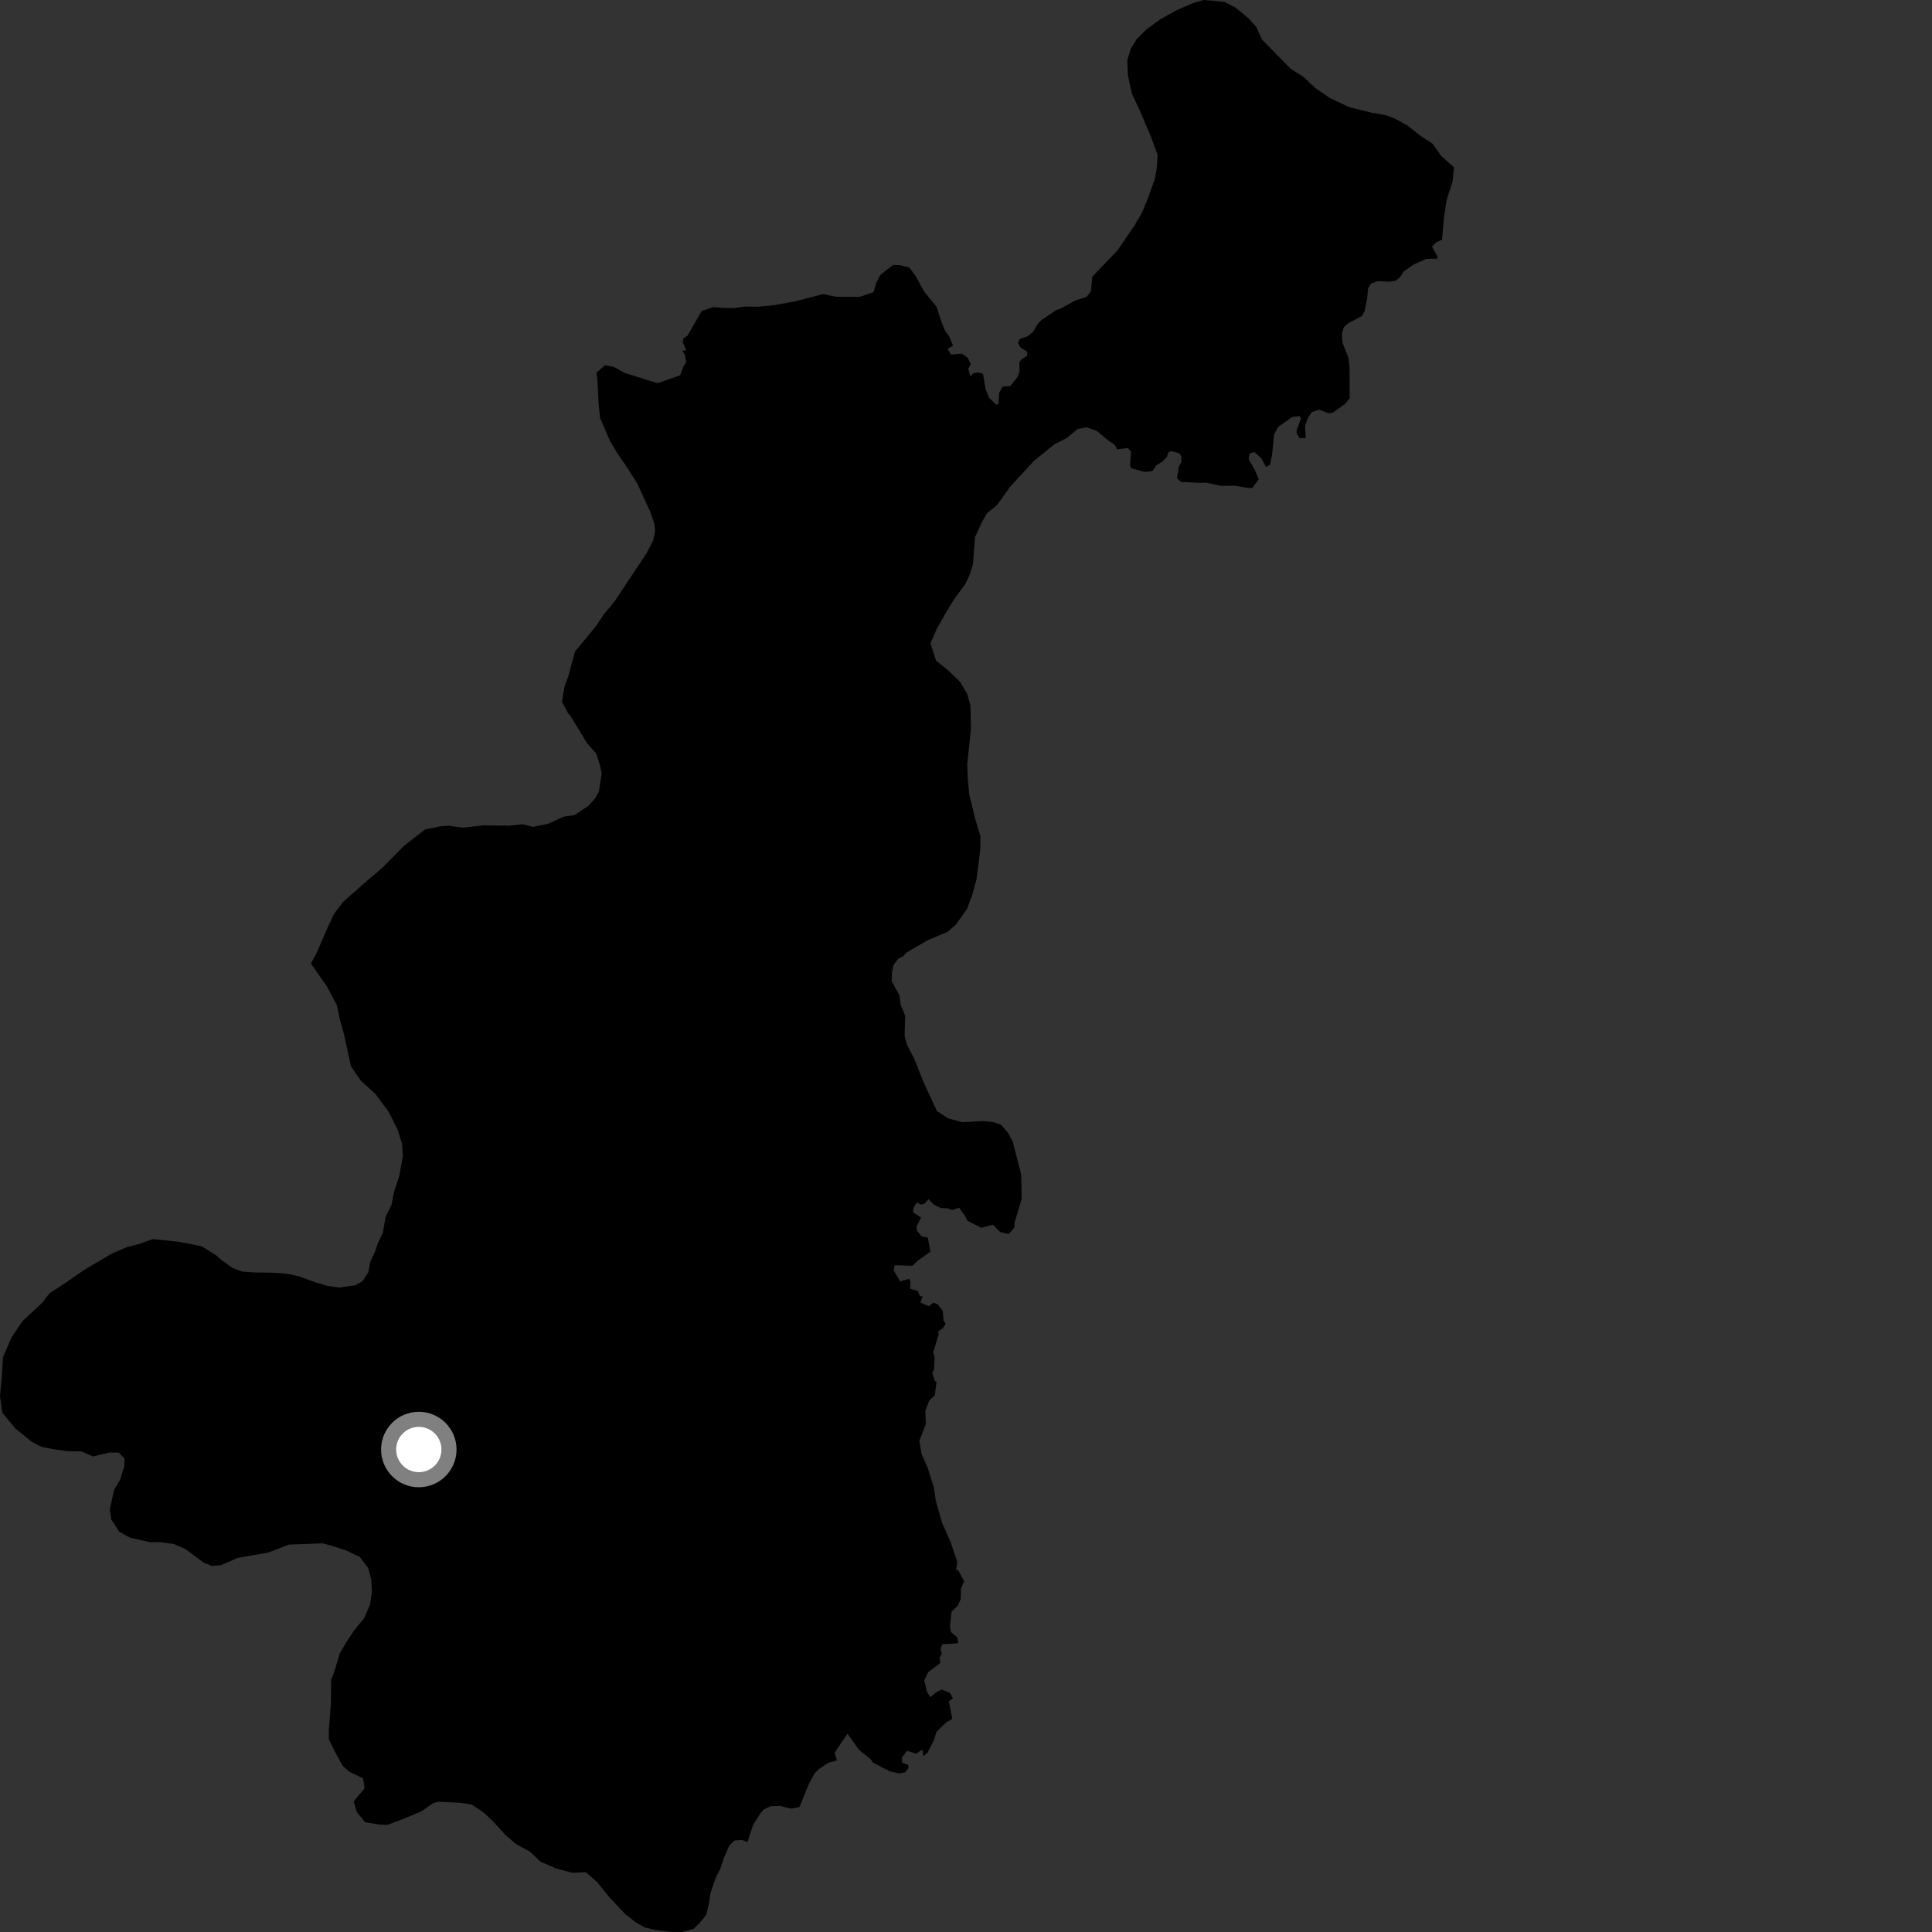 <?xml version="1.0" encoding="utf-8" ?>
<svg baseProfile="full" height="1024" version="1.1" width="1024" xmlns="http://www.w3.org/2000/svg" xmlns:ev="http://www.w3.org/2001/xml-events" xmlns:xlink="http://www.w3.org/1999/xlink"><rect width="100%" height="100%" fill="#333333" stroke="none"/><defs /><polygon fill="black" points="164.774,510.654 173.391,523.03 178.546,532.728 180.197,540.626 182.298,548.096 186.045,565.218 191.206,572.724 198.995,579.836 205.896,589.117 210.591,598.375 213.133,606.298 213.484,612.867 211.611,623.345 208.885,631.62 207.485,638.605 204.336,645.129 202.92,653.425 200.227,659.079 198.894,663.094 196.17,669.084 195.222,674.33 192.106,679.102 188.13,681.247 179.791,682.443 173.244,681.489 167.116,679.644 158.399,676.471 151.831,675.077 144.39,674.55 134.309,674.419 128.179,673.915 123.37,672.103 117.717,668.095 114.668,665.433 106.835,660.53 95.01,658.209 80.986,656.734 73.932,659.292 67.318,660.969 59.359,664.393 44.757,672.989 35.455,679.465 26.162,685.5 22.571,690.289 11.903,700.245 6.081,708.943 1.572,719.408 1.015,729.032 0.0,739.959 1.212,748.726 8.136,757.111 16.844,764.187 22.084,766.864 29.102,768.244 36.13,769.195 43.166,769.263 49.272,771.953 58.103,769.862 62.941,769.904 65.958,772.995 65.919,776.943 63.641,784.353 60.497,789.574 58.182,800.05 58.987,805.313 63.295,811.926 68.984,815.046 79.481,817.346 85.193,817.41 92.2,818.358 98.321,821.057 107.884,828.163 112.257,829.968 117.09,829.586 125.911,825.747 142.147,822.886 153.184,818.651 171.153,818.004 177.709,819.843 184.243,822.108 190.775,825.268 195.081,831.018 196.752,837.165 197.128,843.288 196.177,850.283 193.015,857.683 187.678,864.178 183.662,870.244 180.085,876.332 177.344,885.479 175.546,890.265 175.377,902.956 174.351,916.079 174.272,921.762 177.266,927.923 181.569,935.864 185.023,938.968 192.432,942.571 193.241,947.827 187.468,954.765 189.143,960.464 193.46,965.776 200.887,967.04 205.275,967.253 213.188,964.298 223.32,960.054 229.496,955.762 232.378,954.936 243.946,955.517 250.076,956.489 256.157,960.5 260.917,964.948 267.834,972.48 273.467,977.363 280.855,981.405 286.494,986.728 294.77,990.351 303.519,992.649 310.518,992.296 316.592,997.63 322.201,1004.708 331.299,1014.437 336.95,1018.888 341.738,1021.571 347.422,1022.962 355.302,1023.923 361.45,1024.0 367.609,1022.321 371.157,1018.865 374.28,1014.955 375.668,1009.279 376.615,1003.162 379.587,994.625 381.589,991.013 383.749,984.518 386.471,978.31 389.27,975.519 393.317,975.204 396.183,976.346 399.146,967.244 402.856,961.364 404.889,959.025 408.581,957.294 413.409,957.184 419.37,958.592 423.734,957.722 428.851,945.226 431.812,939.911 433.959,937.665 439.15,934.26 443.613,933.072 442.342,929.028 449.163,918.862 455.292,927.462 461.545,932.461 462.726,934.289 471.443,938.724 476.539,939.956 479.675,939.382 481.605,937.075 481.282,935.421 478.139,934.262 478.101,931.368 480.789,927.951 485.545,929.46 488.859,927.287 489.375,930.887 491.631,928.898 494.983,922.341 496.412,917.785 501.631,912.83 504.759,911.036 502.907,901.689 505.068,900.149 503.609,897.348 499.24,895.511 496.909,896.475 493.055,899.512 491.311,896.598 489.853,890.74 491.915,886.319 498.438,881.343 497.983,878.707 499.18,876.368 498.415,873.823 499.49,871.496 507.911,870.953 507.471,868.009 504.037,865.024 503.489,862.192 504.354,854.089 507.613,851.073 509.225,847.524 509.304,842.017 511.009,838.149 507.946,832.344 506.741,831.933 507.383,827.862 503.972,817.658 499.335,807.145 496.009,795.414 494.862,788.111 491.675,777.909 488.436,770.649 487.287,763.656 490.721,754.707 490.46,747.715 492.538,742.282 495.477,739.514 496.381,732.276 495.424,731.907 494.112,727.314 495.063,725.941 495.356,719.371 494.631,716.673 497.57,707.121 497.209,705.727 499.77,703.975 501.182,701.637 500.102,699.865 499.702,694.791 496.955,691.295 494.682,690.455 492.32,692.278 487.871,690.423 489.043,687.163 487.501,686.998 486.53,684.284 482.404,683.084 482.558,679.056 481.842,677.815 477.09,679.168 473.629,673.222 474.208,670.588 483.655,670.867 486.532,668.09 493.151,663.45 491.74,655.896 488.57,655.332 486.057,652.462 485.733,650.187 488.201,645.373 483.892,642.503 484.416,639.695 485.912,637.307 488.226,638.485 490.07,637.903 492.135,635.567 494.981,638.528 498.643,640.281 502.299,640.476 504.565,641.356 508.351,640.118 511.597,644.575 512.746,647.034 520.173,650.786 526.257,649.125 530.175,653.009 534.632,654.063 537.647,650.59 537.707,648.181 541.524,635.413 541.237,622.483 536.741,604.963 534.103,600.158 530.504,596.083 526.401,594.699 520.496,594.187 510.113,594.801 502.742,592.823 496.576,588.888 489.355,573.275 484.74,561.557 480.648,553.536 479.461,549.08 479.734,538.378 477.353,532.446 476.699,527.542 472.61,519.972 472.741,515.508 473.667,511.351 476.311,507.921 478.778,506.835 480.156,505.043 491.238,498.564 502.304,493.844 506.751,489.944 512.576,481.671 515.304,474.258 517.6,465.954 519.573,450.22 519.642,443.208 517.117,434.875 513.766,421.271 512.988,413.388 512.649,405.067 514.636,386.266 514.345,373.995 512.666,367.855 508.771,361.256 502.257,355.074 496.151,350.203 493.187,340.993 496.361,333.566 501.758,323.979 505.785,317.452 511.614,309.616 513.878,304.818 515.702,299.141 516.766,284.707 520.398,276.851 523.085,272.053 528.418,267.718 535.583,257.714 548.081,244.233 558.747,235.57 565.402,232.121 571.166,227.354 576.028,226.515 581.284,228.314 586.519,232.739 590.884,235.848 592.085,238.169 597.771,237.46 599.443,239.3 598.975,246.755 599.615,248.187 606.989,250.148 610.798,249.665 612.775,246.74 616.075,244.642 618.414,242.228 619.367,239.578 620.944,239.138 625.055,240.239 626.149,241.844 626.172,244.841 624.873,247.093 623.807,253.464 626.048,255.458 635.768,255.913 639.001,255.777 647.045,257.481 654.834,257.436 661.277,258.638 663.785,258.606 667.154,254.052 665.033,249.031 661.828,243.491 662.273,240.36 664.85,239.551 668.546,242.914 670.997,247.431 673.167,246.335 674.254,240.811 675.317,230.236 677.446,226.267 684.829,221.067 688.706,220.43 689.554,221.758 687.282,227.947 687.306,229.839 688.854,232.19 692.034,232.187 691.689,225.519 693.271,221.478 695.314,218.399 699.153,217.159 703.903,218.976 706.343,218.809 712.763,214.17 715.345,211.111 715.269,194.628 714.726,189.68 711.509,181.564 711.258,176.515 712.333,173.333 714.523,171.369 721.835,167.477 723.264,164.715 724.612,158.262 725.105,152.834 726.549,150.401 730.087,148.986 736.217,149.306 739.747,148.781 742.1,146.868 743.82,144.044 749.331,140.165 756.057,137.202 761.826,137.082 761.963,136.061 759.027,130.82 760.985,128.599 764.291,127.074 765.309,115.624 766.75,106.006 769.937,95.975 770.675,88.73 763.723,82.503 759.44,76.317 752.037,71.4 745.965,66.5 739.425,62.911 734.632,61.098 726.766,59.686 715.383,56.918 704.898,51.971 697.083,46.625 691.003,40.857 684.033,36.398 668.838,20.902 665.859,14.304 661.943,9.883 655.006,4.117 648.876,0.984 637.891,0.0 632.166,1.689 623.313,5.556 614.913,10.289 607.797,15.483 602.449,20.695 599.307,25.916 597.471,32.025 597.813,39.914 599.899,49.577 604.617,59.682 610.182,72.871 613.593,82.096 613.05,89.536 612.115,94.789 608.021,106.136 605.293,112.678 601.243,119.649 592.28,132.705 578.93,146.663 578.224,154.33 575.94,157.397 569.832,159.321 561.787,163.769 560.118,164.168 551.894,169.71 549.957,171.806 547.403,176.05 544.572,178.269 540.502,179.659 539.502,181.765 540.919,184.229 544.489,186.438 544.373,188.595 541.149,190.661 540.226,192.46 540.443,196.898 539.257,199.842 535.588,204.567 531.286,204.997 529.586,208.319 529.241,213.718 528.232,214.588 524.208,210.875 522.353,206.173 521.022,198.106 518.336,197.39 515.768,197.859 514.289,199.495 513.198,195.436 514.567,192.972 512.866,189.587 509.773,187.46 504.095,187.91 502.189,184.966 505.158,183.157 502.904,177.993 500.866,175.192 499.473,171.94 496.367,162.565 489.86,154.622 485.545,146.708 482.076,141.862 476.8,140.502 473.293,140.47 466.622,145.661 464.375,150.025 462.997,154.83 455.479,157.393 443.165,157.276 436.15,155.904 421.592,159.689 410.121,161.77 401.783,162.561 394.743,162.486 389.45,163.3 383.311,163.235 378.049,162.74 371.885,164.863 364.505,177.78 362.227,179.332 361.848,181.355 363.807,185.744 361.691,185.855 362.951,187.982 363.718,191.847 362.308,194.085 360.488,198.889 348.597,203.123 331.113,197.657 325.453,194.513 320.637,193.579 316.202,197.459 316.598,200.966 317.314,214.556 318.093,221.573 323.214,233.46 327.085,240.071 332.267,247.582 337.845,256.413 344.698,271.382 346.816,277.533 347.191,281.482 346.262,286.288 342.669,293.251 325.687,318.872 319.897,325.804 315.88,331.888 304.77,345.31 301.098,358.834 299.276,363.631 297.866,371.929 300.87,377.651 302.647,379.845 311.188,393.987 315.958,399.302 318.062,405.897 318.89,409.849 317.456,419.469 315.658,422.936 311.662,427.262 304.587,431.995 298.893,432.798 290.514,436.616 282.609,438.266 276.934,436.877 269.923,437.657 256.342,437.476 245.378,438.639 237.506,437.654 233.123,438.026 225.217,439.674 214.172,448.277 202.637,459.94 191.566,469.424 181.828,478.05 176.932,484.554 173.328,492.381 167.456,505.877 164.774,510.654" /><circle cx="221.976" cy="768.277" fill="rgb(100%,100%,100%)" r="16" stroke="grey" stroke-width="8" /></svg>